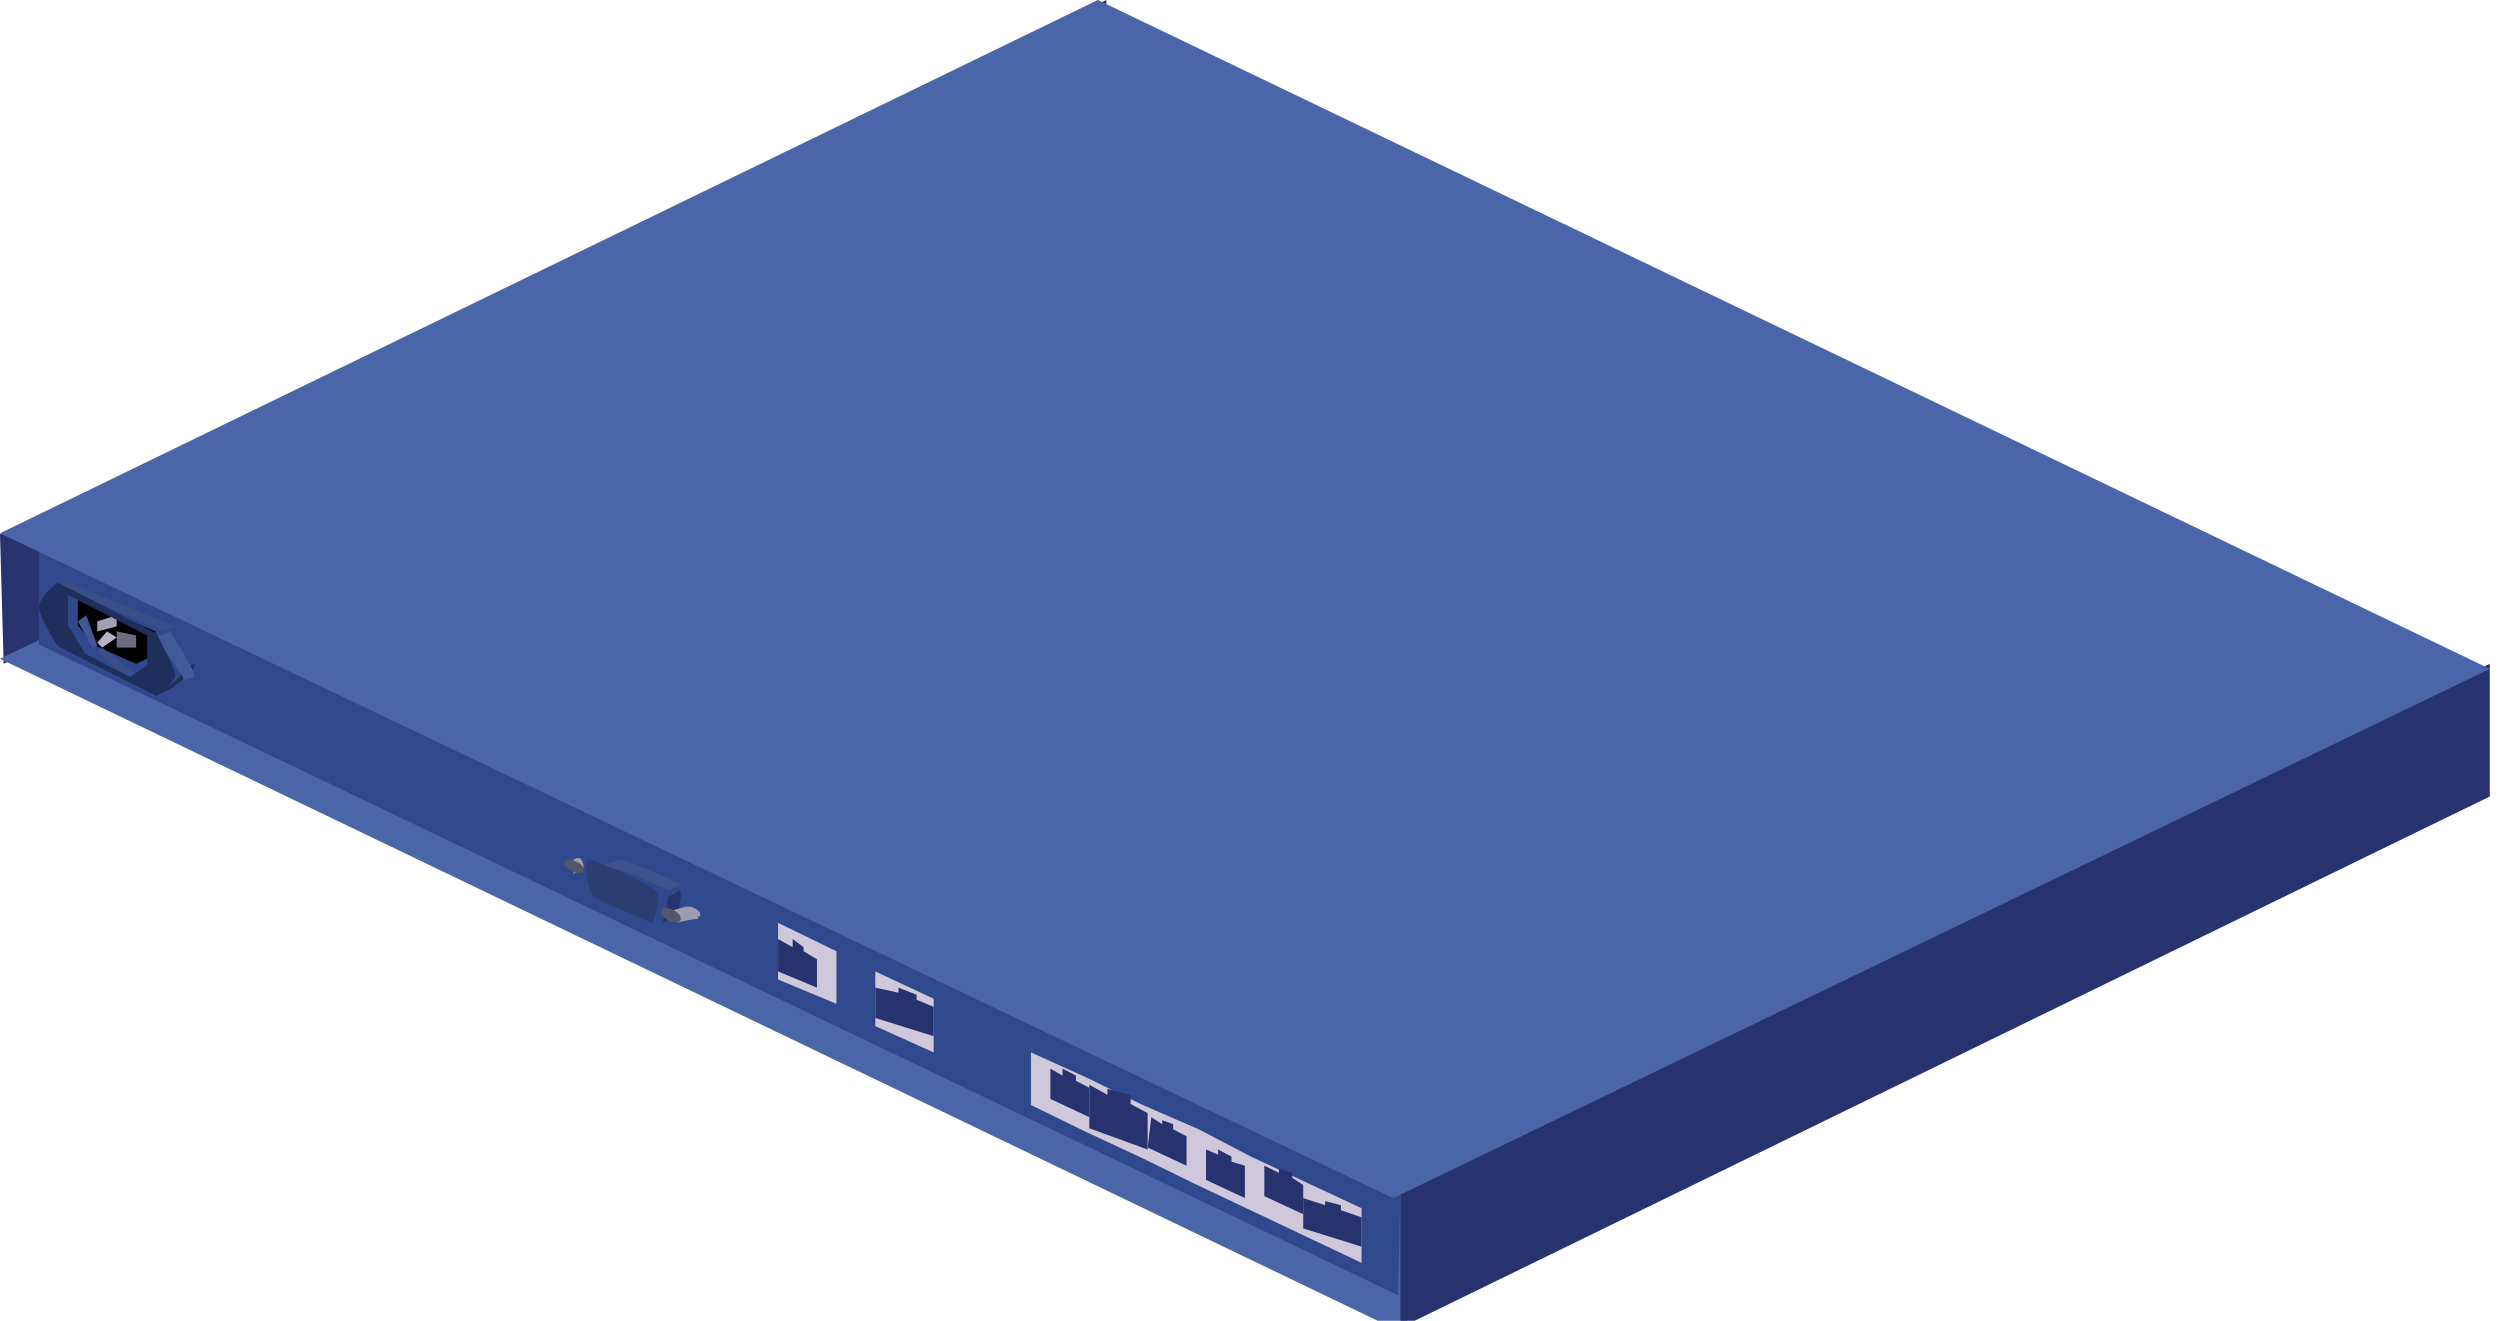 <?xml version="1.0" encoding="iso-8859-1"?>
<!DOCTYPE svg PUBLIC "-//W3C//DTD SVG 1.1//EN" "http://www.w3.org/Graphics/SVG/1.1/DTD/svg11.dtd">
<svg version="1.1" xmlns="http://www.w3.org/2000/svg" xmlns:xlink="http://www.w3.org/1999/xlink" width="106" height="56" viewBox="0 0 106 56">
<g>
	<polygon style="fill-rule:evenodd;clip-rule:evenodd;fill:#26336E;" points="0,22.654 46.907,0 47.011,5.664 0.155,28.146 
		0,22.654 0,22.654 0,22.654 	"/>
	<polygon style="fill-rule:evenodd;clip-rule:evenodd;fill:#4A66A8;" points="0,27.931 46.599,5.492 105.567,33.766 59.021,56.292 
		0,27.931 0,27.931 0,27.931 	"/>
	<polygon style="fill-rule:evenodd;clip-rule:evenodd;fill:#30498C;" points="59.382,50.199 59.276,54.918 1.649,27.33 
		1.649,22.654 59.382,50.199 59.382,50.199 59.382,50.199 	"/>
	<polygon style="fill-rule:evenodd;clip-rule:evenodd;fill:#26336E;" points="59.382,50.584 105.567,28.146 105.567,33.766 
		59.382,56.292 59.382,50.584 59.382,50.584 59.382,50.584 	"/>
	<polygon style="fill-rule:evenodd;clip-rule:evenodd;fill:#4A66A8;" points="0,22.611 46.546,0 105.567,28.36 59.072,50.8 
		0,22.611 0,22.611 0,22.611 	"/>
	<polygon style="fill-rule:evenodd;clip-rule:evenodd;fill:#010101;" points="6.598,26.772 6.598,27.76 5.773,28.146 4.021,27.374 
		3.299,26.516 3.299,25.4 6.598,26.772 6.598,26.772 6.598,26.772 	"/>
	<polygon style="fill-rule:evenodd;clip-rule:evenodd;fill:#415894;" points="3.299,26.344 3.66,26.086 4.124,27.374 3.917,27.459 
		3.299,26.344 3.299,26.344 3.299,26.344 	"/>
	<polygon style="fill-rule:evenodd;clip-rule:evenodd;fill:#384F87;" points="4.124,27.631 4.33,27.459 5.773,28.575 5.516,28.832 
		4.124,27.631 4.124,27.631 4.124,27.631 	"/>
	<polygon style="fill-rule:evenodd;clip-rule:evenodd;fill:#A09FB3;" points="4.124,26.344 4.948,26.086 4.948,26.559 4.124,26.772 
		4.124,26.344 4.124,26.344 4.124,26.344 	"/>
	<polygon style="fill-rule:evenodd;clip-rule:evenodd;fill:#B7B2C6;" points="4.124,27.245 4.536,26.772 4.948,27.03 4.33,27.459 
		4.124,27.245 4.124,27.245 4.124,27.245 	"/>
	<polygon style="fill-rule:evenodd;clip-rule:evenodd;fill:#6B6D7F;" points="5.773,26.945 5.773,27.459 4.948,27.459 4.948,26.772 
		5.773,26.945 5.773,26.945 5.773,26.945 	"/>
	<path style="fill-rule:evenodd;clip-rule:evenodd;fill:#1D2E58;" d="M7.784,28.36c0.464-0.215,0.464-0.215,0.464-0.215
		c0,0.386-1.031,1.116-1.134,1.116c-0.515,0.257-0.515,0.257-0.515,0.257C6.598,29.433,7.784,28.789,7.784,28.36L7.784,28.36"/>
	<polygon style="fill-rule:evenodd;clip-rule:evenodd;fill:#384F87;" points="2.474,24.843 2.938,24.714 7.423,26.559 7.01,26.772 
		2.474,24.843 2.474,24.843 2.474,24.843 	"/>
	<path style="fill-rule:evenodd;clip-rule:evenodd;fill:#415996;" d="M6.598,27.03c0.618-0.257,0.618-0.257,0.618-0.257
		c0,0.086,1.031,1.544,1.031,1.932c-0.464,0.128-0.464,0.128-0.464,0.128C7.784,28.575,6.598,27.073,6.598,27.03L6.598,27.03"/>
	<path style="fill-rule:evenodd;clip-rule:evenodd;fill:#1F2F5B;" d="M6.649,26.858c0,0.086,0.773,1.458,0.773,1.759
		c0,0.343-0.773,0.859-0.773,0.902c-4.175-2.102-4.175-2.102-4.175-2.102c-0.103-0.087-0.825-1.331-0.825-1.674
		c0-0.386,0.722-1.029,0.825-1.029C6.649,26.858,6.649,26.858,6.649,26.858L6.649,26.858L6.649,26.858z M6.237,28.189
		c0-1.245,0-1.245,0-1.245c-3.351-1.716-3.351-1.716-3.351-1.716c0,1.287,0,1.287,0,1.287c0.722,1.2,0.722,1.2,0.722,1.2
		c1.907,0.988,1.907,0.988,1.907,0.988C6.237,28.189,6.237,28.189,6.237,28.189"/>
	<path style="fill-rule:evenodd;clip-rule:evenodd;fill:#9E9CB0;" d="M24.587,36.385c-0.051,0-0.154,0-0.154,0
		c-0.516,0.299-0.516,0.299-0.516,0.299c0.103-0.085,0.155-0.085,0.155,0c0.103,0.043,0.258,0.129,0.258,0.3
		c0,0.043-0.052,0.043-0.052,0.086c0.103-0.086,0.309-0.128,0.413-0.257l0,0c0.051,0,0.051-0.042,0.051-0.085
		C24.742,36.599,24.691,36.469,24.587,36.385"/>
	<path style="fill-rule:evenodd;clip-rule:evenodd;fill:#525768;" d="M24.278,36.469c0.258,0.087,0.464,0.215,0.464,0.43
		c0,0.129-0.206,0.171-0.464,0.043c-0.103-0.043-0.361-0.214-0.361-0.343C23.917,36.469,24.175,36.385,24.278,36.469L24.278,36.469"
		/>
	<path style="fill-rule:evenodd;clip-rule:evenodd;fill:#3C538D;" d="M28.866,37.5c0-0.042-0.154-0.087-0.309-0.129
		c-0.361-0.214-0.979-0.429-1.134-0.558c0,0,0,0-0.104,0c-0.309-0.129-1.031-0.428-1.082-0.344c-0.67,0.215-0.67,0.215-0.67,0.215
		c0.103,0,0.825,0.258,1.134,0.344c0.051,0,0.051,0.042,0.154,0.042c0.155,0.086,0.722,0.3,1.083,0.515
		c0.258,0.043,0.31,0.128,0.413,0.172l0,0C28.866,37.5,28.866,37.5,28.866,37.5L28.866,37.5"/>
	<path style="fill-rule:evenodd;clip-rule:evenodd;fill:#26336E;" d="M28.866,37.885v-0.042l0,0c0,0,0-0.085-0.051-0.085
		c-0.516,0.3-0.516,0.3-0.516,0.3l0,0c0,0,0,0,0,0.042l0,0c0,0.085,0,0.129,0,0.172c0,0.3-0.155,0.814-0.258,0.858
		c0.619-0.258,0.619-0.258,0.619-0.258s0.206-0.514,0.206-0.858C28.866,37.928,28.866,37.928,28.866,37.885"/>
	<path style="fill-rule:evenodd;clip-rule:evenodd;fill:#2A3E71;" d="M26.134,36.898c0.052,0,0.052,0.043,0.155,0.043
		c0.258,0.128,1.443,0.687,1.598,0.901c0.154,0.215-0.155,1.244-0.258,1.288c0,0-0.825-0.345-1.598-0.687
		c-0.412-0.171-0.825-0.386-0.928-0.515c-0.155-0.215-0.361-1.373-0.155-1.459l0,0C25,36.385,25.773,36.727,26.134,36.898
		L26.134,36.898"/>
	<path style="fill-rule:evenodd;clip-rule:evenodd;fill:#9E9CB0;" d="M29.33,38.443c-0.104,0-0.258,0-0.258,0
		c-1.031,0.3-1.031,0.3-1.031,0.3c0-0.085,0.155-0.085,0.258,0c0.258,0.042,0.516,0.215,0.516,0.3c0,0.042-0.103,0.042-0.103,0.087
		c0.258-0.087,0.515-0.13,0.876-0.172c0-0.086,0-0.086,0-0.086c0.104,0,0.104-0.043,0.104-0.086
		C29.691,38.658,29.587,38.572,29.33,38.443"/>
	<path style="fill-rule:evenodd;clip-rule:evenodd;fill:#525768;" d="M28.402,38.529c0.258,0.085,0.464,0.256,0.464,0.429
		c0,0.128-0.206,0.172-0.464,0.128c-0.206-0.128-0.361-0.3-0.361-0.428C28.041,38.529,28.196,38.443,28.402,38.529L28.402,38.529"/>
	<polygon style="fill-rule:evenodd;clip-rule:evenodd;fill:#CEC8DA;" points="57.731,51.229 53.041,49.041 53.041,49.041 
		50.825,47.881 50.825,47.881 48.454,46.853 48.454,46.853 46.083,45.694 46.083,45.694 43.712,44.622 43.712,46.853 46.083,48.01 
		46.083,48.01 48.298,49.041 50.669,50.199 50.669,50.199 57.731,53.546 57.731,51.229 57.731,51.229 	"/>
	<polygon style="fill-rule:evenodd;clip-rule:evenodd;fill:#26336E;" points="56.856,51.1 56.856,51.314 57.731,51.615 
		57.731,52.859 55.257,52.086 55.257,50.8 56.186,51.1 56.186,50.929 56.856,51.1 56.856,51.1 56.856,51.1 	"/>
	<polygon style="fill-rule:evenodd;clip-rule:evenodd;fill:#26336E;" points="54.793,49.728 54.793,49.941 55.257,50.242 
		55.257,51.485 53.607,50.714 53.607,49.427 54.228,49.728 54.228,49.557 54.793,49.728 54.793,49.728 54.793,49.728 	"/>
	<polygon style="fill-rule:evenodd;clip-rule:evenodd;fill:#26336E;" points="52.216,49.041 52.216,49.255 52.784,49.427 
		52.784,50.8 51.134,50.028 51.134,48.74 51.649,48.956 51.649,48.74 52.216,49.041 52.216,49.041 52.216,49.041 	"/>
	<polygon style="fill-rule:evenodd;clip-rule:evenodd;fill:#26336E;" points="49.742,47.667 49.742,47.881 50.309,48.182 
		50.309,49.427 48.659,48.654 48.815,47.367 49.278,47.667 49.278,47.496 49.742,47.667 49.742,47.667 49.742,47.667 	"/>
	<polygon style="fill-rule:evenodd;clip-rule:evenodd;fill:#26336E;" points="47.938,46.424 47.938,46.809 48.659,47.196 
		48.659,48.74 46.186,47.839 46.186,45.994 46.958,46.424 46.958,46.166 47.938,46.424 47.938,46.424 47.938,46.424 	"/>
	<polygon style="fill-rule:evenodd;clip-rule:evenodd;fill:#26336E;" points="45.619,45.608 45.619,45.823 46.186,46.123 
		46.186,47.367 44.536,46.595 44.536,45.307 45.051,45.608 45.051,45.307 45.619,45.608 45.619,45.608 45.619,45.608 	"/>
	<polygon style="fill-rule:evenodd;clip-rule:evenodd;fill:#CEC8DA;" points="35.464,40.331 35.464,42.562 32.99,41.532 
		32.99,39.13 35.464,40.331 35.464,40.331 35.464,40.331 	"/>
	<polygon style="fill-rule:evenodd;clip-rule:evenodd;fill:#26336E;" points="34.072,40.159 34.072,40.331 34.639,40.674 
		34.639,41.876 32.99,41.189 32.99,39.815 33.608,40.159 33.608,39.815 34.072,40.159 34.072,40.159 34.072,40.159 	"/>
	<polygon style="fill-rule:evenodd;clip-rule:evenodd;fill:#CEC8DA;" points="39.587,42.347 39.587,44.622 37.113,43.507 
		37.113,41.189 39.587,42.347 39.587,42.347 39.587,42.347 	"/>
	<polygon style="fill-rule:evenodd;clip-rule:evenodd;fill:#26336E;" points="38.865,42.176 38.865,42.39 39.587,42.69 
		39.587,43.935 37.113,43.162 37.113,41.876 38.093,42.09 38.093,41.876 38.865,42.176 38.865,42.176 38.865,42.176 	"/>
</g>
</svg>